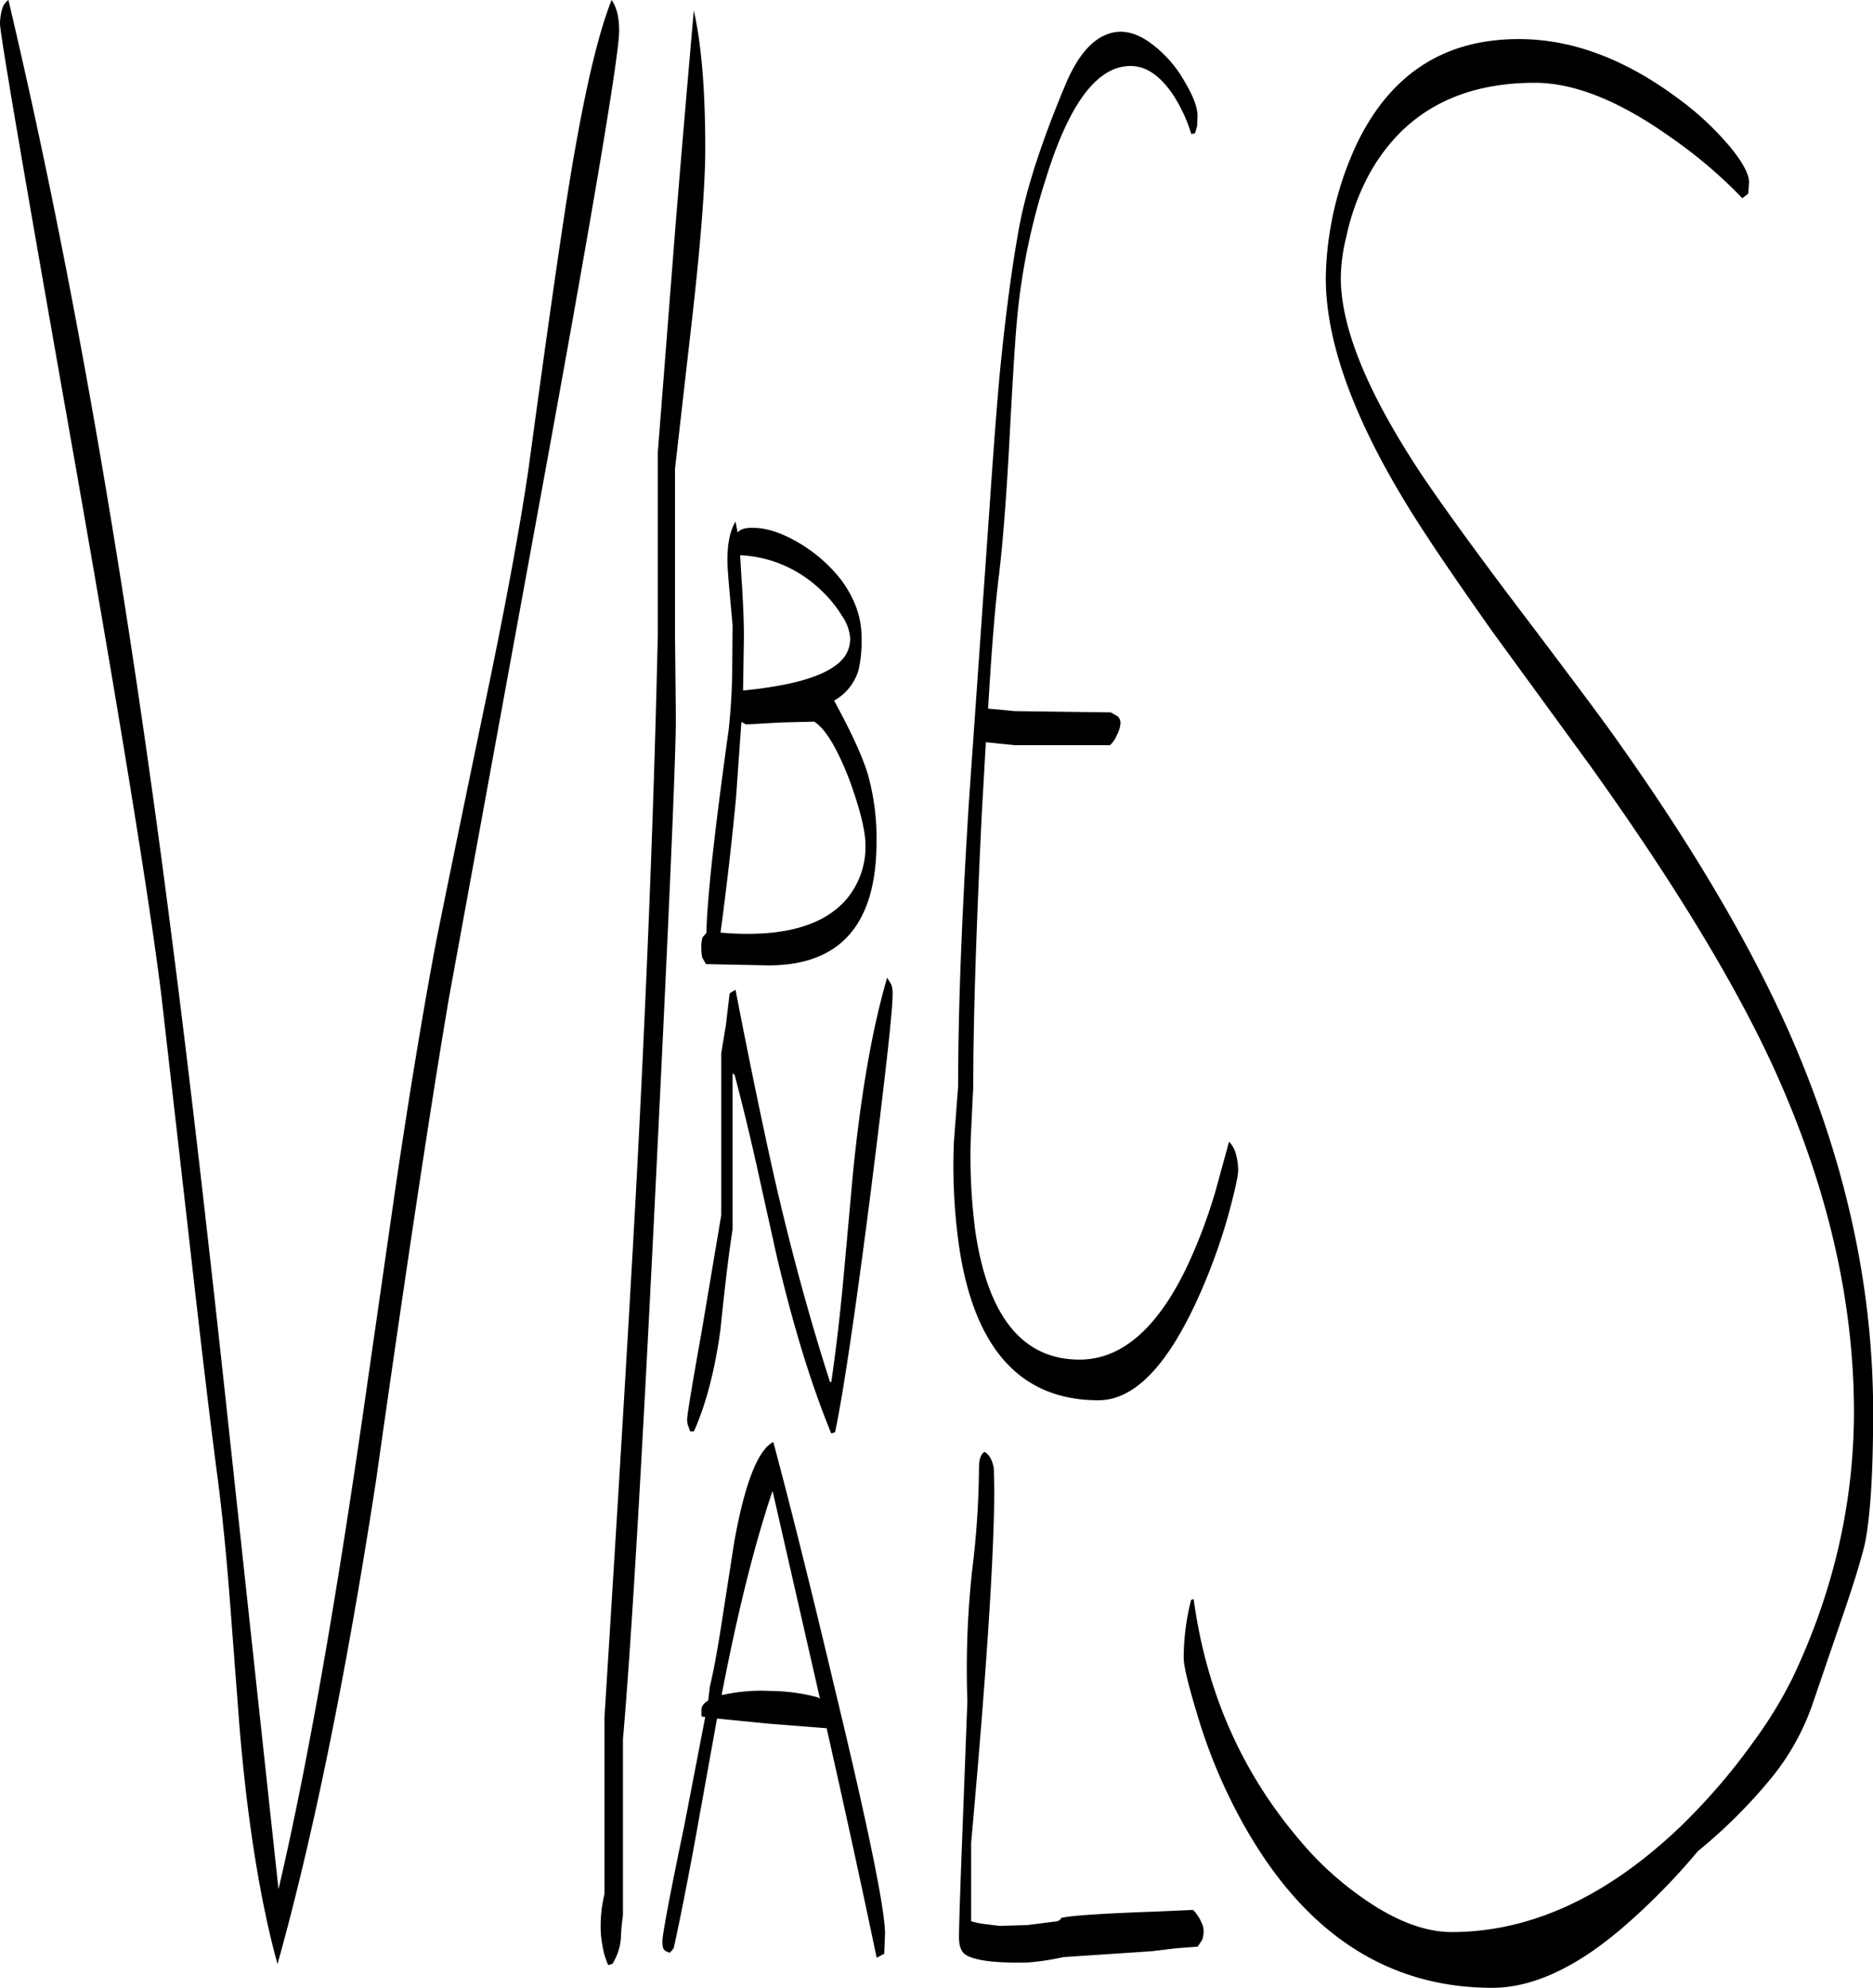 <svg id="Layer_1" data-name="Layer 1" xmlns="http://www.w3.org/2000/svg" viewBox="0 0 535.08 567.6"><defs><style>.cls-1{fill-rule:evenodd;}</style></defs><path class="cls-1" d="M230.64,430.92q7.56,28.26,17.4,69.72c9.72,40.2,14.52,63.84,14.52,70.68l-.24,5.76a1.86,1.86,0,0,0-.72.36l-1.44.72q-6.12-29.34-14.28-65.52l-16.8-1.32-14.52-1.44-5.88,32.64c-2.4,13.2-4.56,24.12-6.48,32.88l-.36.48-.72.84a3.09,3.09,0,0,1-1.68-.84c-.36-.36-.48-1.2-.48-2.52,0-1.68,2-12.6,6.24-32.88l6-31.08h-.6l-.48-.24v-1.8c0-1,.6-1.8,1.92-2.64l.48-4c1.08-4.44,2.28-11,3.6-19.68l3.36-21.6C222.48,442.8,226.2,433.2,230.64,430.92Zm-.24,14q-7.74,23-14.52,58.2h.36A50.32,50.32,0,0,1,229.8,502a52.8,52.8,0,0,1,13.44,1.8l.72.36L230.64,445.8Zm63.24-6.36.12,5.76q0,27.72-6.6,101v22.44a24.12,24.12,0,0,0,3.24.72l4.92.6,7.92-.24,8.52-1.08c.6-.24,1-.48,1-.84.84-.6,9.84-1.32,27-1.92l10.8-.48a11.82,11.82,0,0,1,2.4,3.6,6.08,6.08,0,0,1,.6,2,8.37,8.37,0,0,1-.36,2.88l-1.32,2-6.24.48-7,.84-25.2,1.68a70.25,70.25,0,0,1-10.56,1.56c-9.12.12-15-.6-17.52-2.4-1.08-.84-1.68-2.4-1.68-4.92,0-1.8.24-10.56.84-26.16l1.56-41.16a261.39,261.39,0,0,1,1.32-37,251.2,251.2,0,0,0,2-29.64c0-2.28.48-3.84,1.56-4.56C292.32,434.52,293.28,436.08,293.64,438.6Zm-70.8-212.52-1.32-.72L220,246.84c-1.08,11.4-2.52,24.36-4.44,38.64,16.8,1.44,28.56-1.56,35.4-8.88a23.11,23.11,0,0,0,6-16.2c0-4-1.56-10.2-4.56-18.48-3.48-9-6.84-14.64-10.08-16.68l-9.48.24Zm41.52,74.28a8.37,8.37,0,0,1,.36,2.88c0,4.8-2.16,23.88-6.36,57.24q-6.66,51.66-10.08,67.68l-1.08.36c-5.64-13.68-10.92-30.72-15.72-51.24l-5.64-25.44c-2.28-10.2-4.44-18.84-6.24-25.68l-.6-.48v44.64c-1,6.24-2.16,15.84-3.48,28.68-1.56,11.4-4.08,21.12-7.56,28.92h-1.08l-.36-1.08a5,5,0,0,1-.48-2.52c0-1.08,1.32-9.24,4.08-24.6l5.64-33.48V319.92l1.32-7.92,1.08-9.12.48-.36,1.2-.72c4.68,24.12,8.64,42.84,11.64,56,4.8,20.64,10,39.36,15.36,56h.36c1.2-8.16,2.4-18,3.48-29.64L253.32,355c2.28-23.4,5.64-42.36,9.84-56.64ZM221.52,183.72q.72,10.62.72,17.28L222,216.36c12.12-1.2,20.64-3.36,25.44-6.48,3.48-2.16,5.16-4.92,5.16-8.4a12.8,12.8,0,0,0-2.28-6.36,36.17,36.17,0,0,0-6.6-7.92,35.57,35.57,0,0,0-22.56-9.48ZM219,197.64c-.6-6.6-1.08-11.64-1.32-15.12q-.72-9.54,2.16-14.4l.6,3.12c.84-1,2.4-1.44,4.56-1.32,3.6,0,7.8,1.32,12.6,4.08a43.11,43.11,0,0,1,12.6,11c3.72,5.16,5.64,10.44,5.64,16a37.41,37.41,0,0,1-.84,9.48,14.82,14.82,0,0,1-7,8.76c4.8,8.76,8,15.72,9.6,20.88a67,67,0,0,1,2.52,19.44c0,23.52-10.32,35.28-30.84,35.28l-17.88-.36-1.08-1.92a15,15,0,0,1-.24-2.88,8.37,8.37,0,0,1,.36-2.88l1.08-1.2c.24-10.32,2.4-29.64,6.36-58,.48-4.32.84-9.36,1-15Zm-7.8-136c0,9.84-1.2,25.92-3.72,48.24L202.56,153v47.88L202.8,224q0,16.56-5.52,128.4-5.94,121.5-9.6,163.44v50.28a57.07,57.07,0,0,0-.6,6.72,16.43,16.43,0,0,1-2.4,7.08l-1.2.36a21.91,21.91,0,0,1-1.68-5.76,26.65,26.65,0,0,1-.48-5.16A38.52,38.52,0,0,1,182.4,560v-50.4q6.48-103.14,9.24-154.56,4.5-86,6-154.68v-52l5-64c2.16-26.52,4-47.28,5.28-62.16C210.12,31.8,211.2,45,211.2,61.68ZM186.6,28c0,6.6-6.84,47.52-20.52,122.52L138,304q-7.74,45.54-20.88,138.12Q104.34,525.06,89,580c-4.92-17.88-8.64-40.8-10.92-68.52l-2.64-34.68C74.4,463.08,73.2,451.44,72,442c-2.28-17.16-5-40.2-8.28-69.36L55.8,303.24Q50.58,261.3,29.28,140.76,9.66,29.7,9.72,25.92a15.24,15.24,0,0,1,.6-4.08,4.64,4.64,0,0,1,1.8-2.64Q39.3,133.86,59,288.48q7,54.36,15.72,135.24L89.28,558.6q11.7-49.86,24-134.76L123,356.28q5.76-38.7,11.16-67.44c1.44-7.32,6-29.64,13.8-67.2q8.82-41.94,12.72-68.4,6.66-49.14,10.44-73.8,6.66-43.56,13.32-60.24C185.88,21.24,186.6,24.12,186.6,28ZM351.12,57.24l-1.08.24a43.14,43.14,0,0,0-5-10.92c-3.72-5.64-7.8-8.52-12.36-8.52q-14.22,0-24.12,32a184.54,184.54,0,0,0-8.28,40.2c-.6,6.24-1.32,18.36-2.28,36.48-.84,15.24-1.8,27.48-2.88,36.6C294,192,293,204.72,292,221.52l7.68.72,27.36.36,1.92,1.08a2.53,2.53,0,0,1,.84,2.28,8.29,8.29,0,0,1-1.08,3.24,7,7,0,0,1-1.92,2.76H299.64l-8.28-.84-1.2,21.12c-1.56,32.52-2.4,58.32-2.4,77.16l-.72,15a163.74,163.74,0,0,0,1.32,26.4c3.6,24.36,13.56,36.6,29.76,36.6,12.12,0,22.56-9.12,31.08-27.36a151.09,151.09,0,0,0,7.8-20.88l3.84-14a8.39,8.39,0,0,1,2,3.72,18,18,0,0,1,.6,4.44c0,1.8-1,6-2.76,12.6a168.31,168.31,0,0,1-8,22.32C343.68,408.72,334,419,323.52,419c-22,0-35.28-14.4-39.72-43.32a162.84,162.84,0,0,1-1.56-30.6l1.2-15.72c0-22.2,1.08-49.56,3.12-81.84l5.76-82.08c1.32-19.56,2.4-33.12,3.12-40.68C297,109.08,298.8,95.28,301,83.4c2.16-11.16,6.6-24.6,13.32-40.56,3.36-7.8,7.44-12.48,12.12-14,3.84-1.32,7.92-.36,12.12,2.76A34.57,34.57,0,0,1,348,42.24c2.52,4.2,3.84,7.56,3.84,10.08l-.12,2.88Zm158.28,14-.24,3.24-.6.48-1.08.84A134.33,134.33,0,0,0,486.72,58.2C472.32,48,459.48,42.84,448.2,42.84Q416,42.84,401.4,68a66.63,66.63,0,0,0-7.08,18.84,51.09,51.09,0,0,0-1.56,11.64q0,21.78,23.76,57.24c5.4,7.92,13.44,19.08,24.36,33.6,13.92,18.36,23.28,30.84,28,37.32q34.74,48.24,52.2,87.84c15.84,36.12,23.76,72,23.76,107.88,0,18-.84,30.72-2.52,38.28q-1.62,6.48-5.4,17.64l-9.6,28.08A69.22,69.22,0,0,1,515.64,527a148.4,148.4,0,0,1-20.88,20.76,187.39,187.39,0,0,1-20.4,20.88c-13.8,12.12-26.64,18.12-38.28,18.12q-44.82,0-70.92-46.32A153.41,153.41,0,0,1,351.6,508.2c-2.52-8.28-3.72-13.44-3.72-15.6A66.79,66.79,0,0,1,350,476l.72-.24q5.4,39.6,30.12,68.64a92,92,0,0,0,22.32,19.44c7.68,4.68,14.76,7,21.24,7q33.84,0,65.4-30.12a177.37,177.37,0,0,0,20.88-24.24,122.83,122.83,0,0,0,11.16-18.24q17.46-36.72,17.52-75.84,0-48.6-23.52-99.6-16.74-36-52-85.2l-27.72-38C426,185.28,417.84,173.4,412,163.92q-23.58-38.34-23.52-65.4a90.82,90.82,0,0,1,1.44-14.88,93.23,93.23,0,0,1,7.2-22.92q14.4-30.42,46.56-30.36c15.24,0,30.48,5.76,45.72,17.16a84,84,0,0,1,14.52,13.56C507.6,65.52,509.4,69,509.4,71.28Z" transform="translate(-9.72 -19.2)"/></svg>